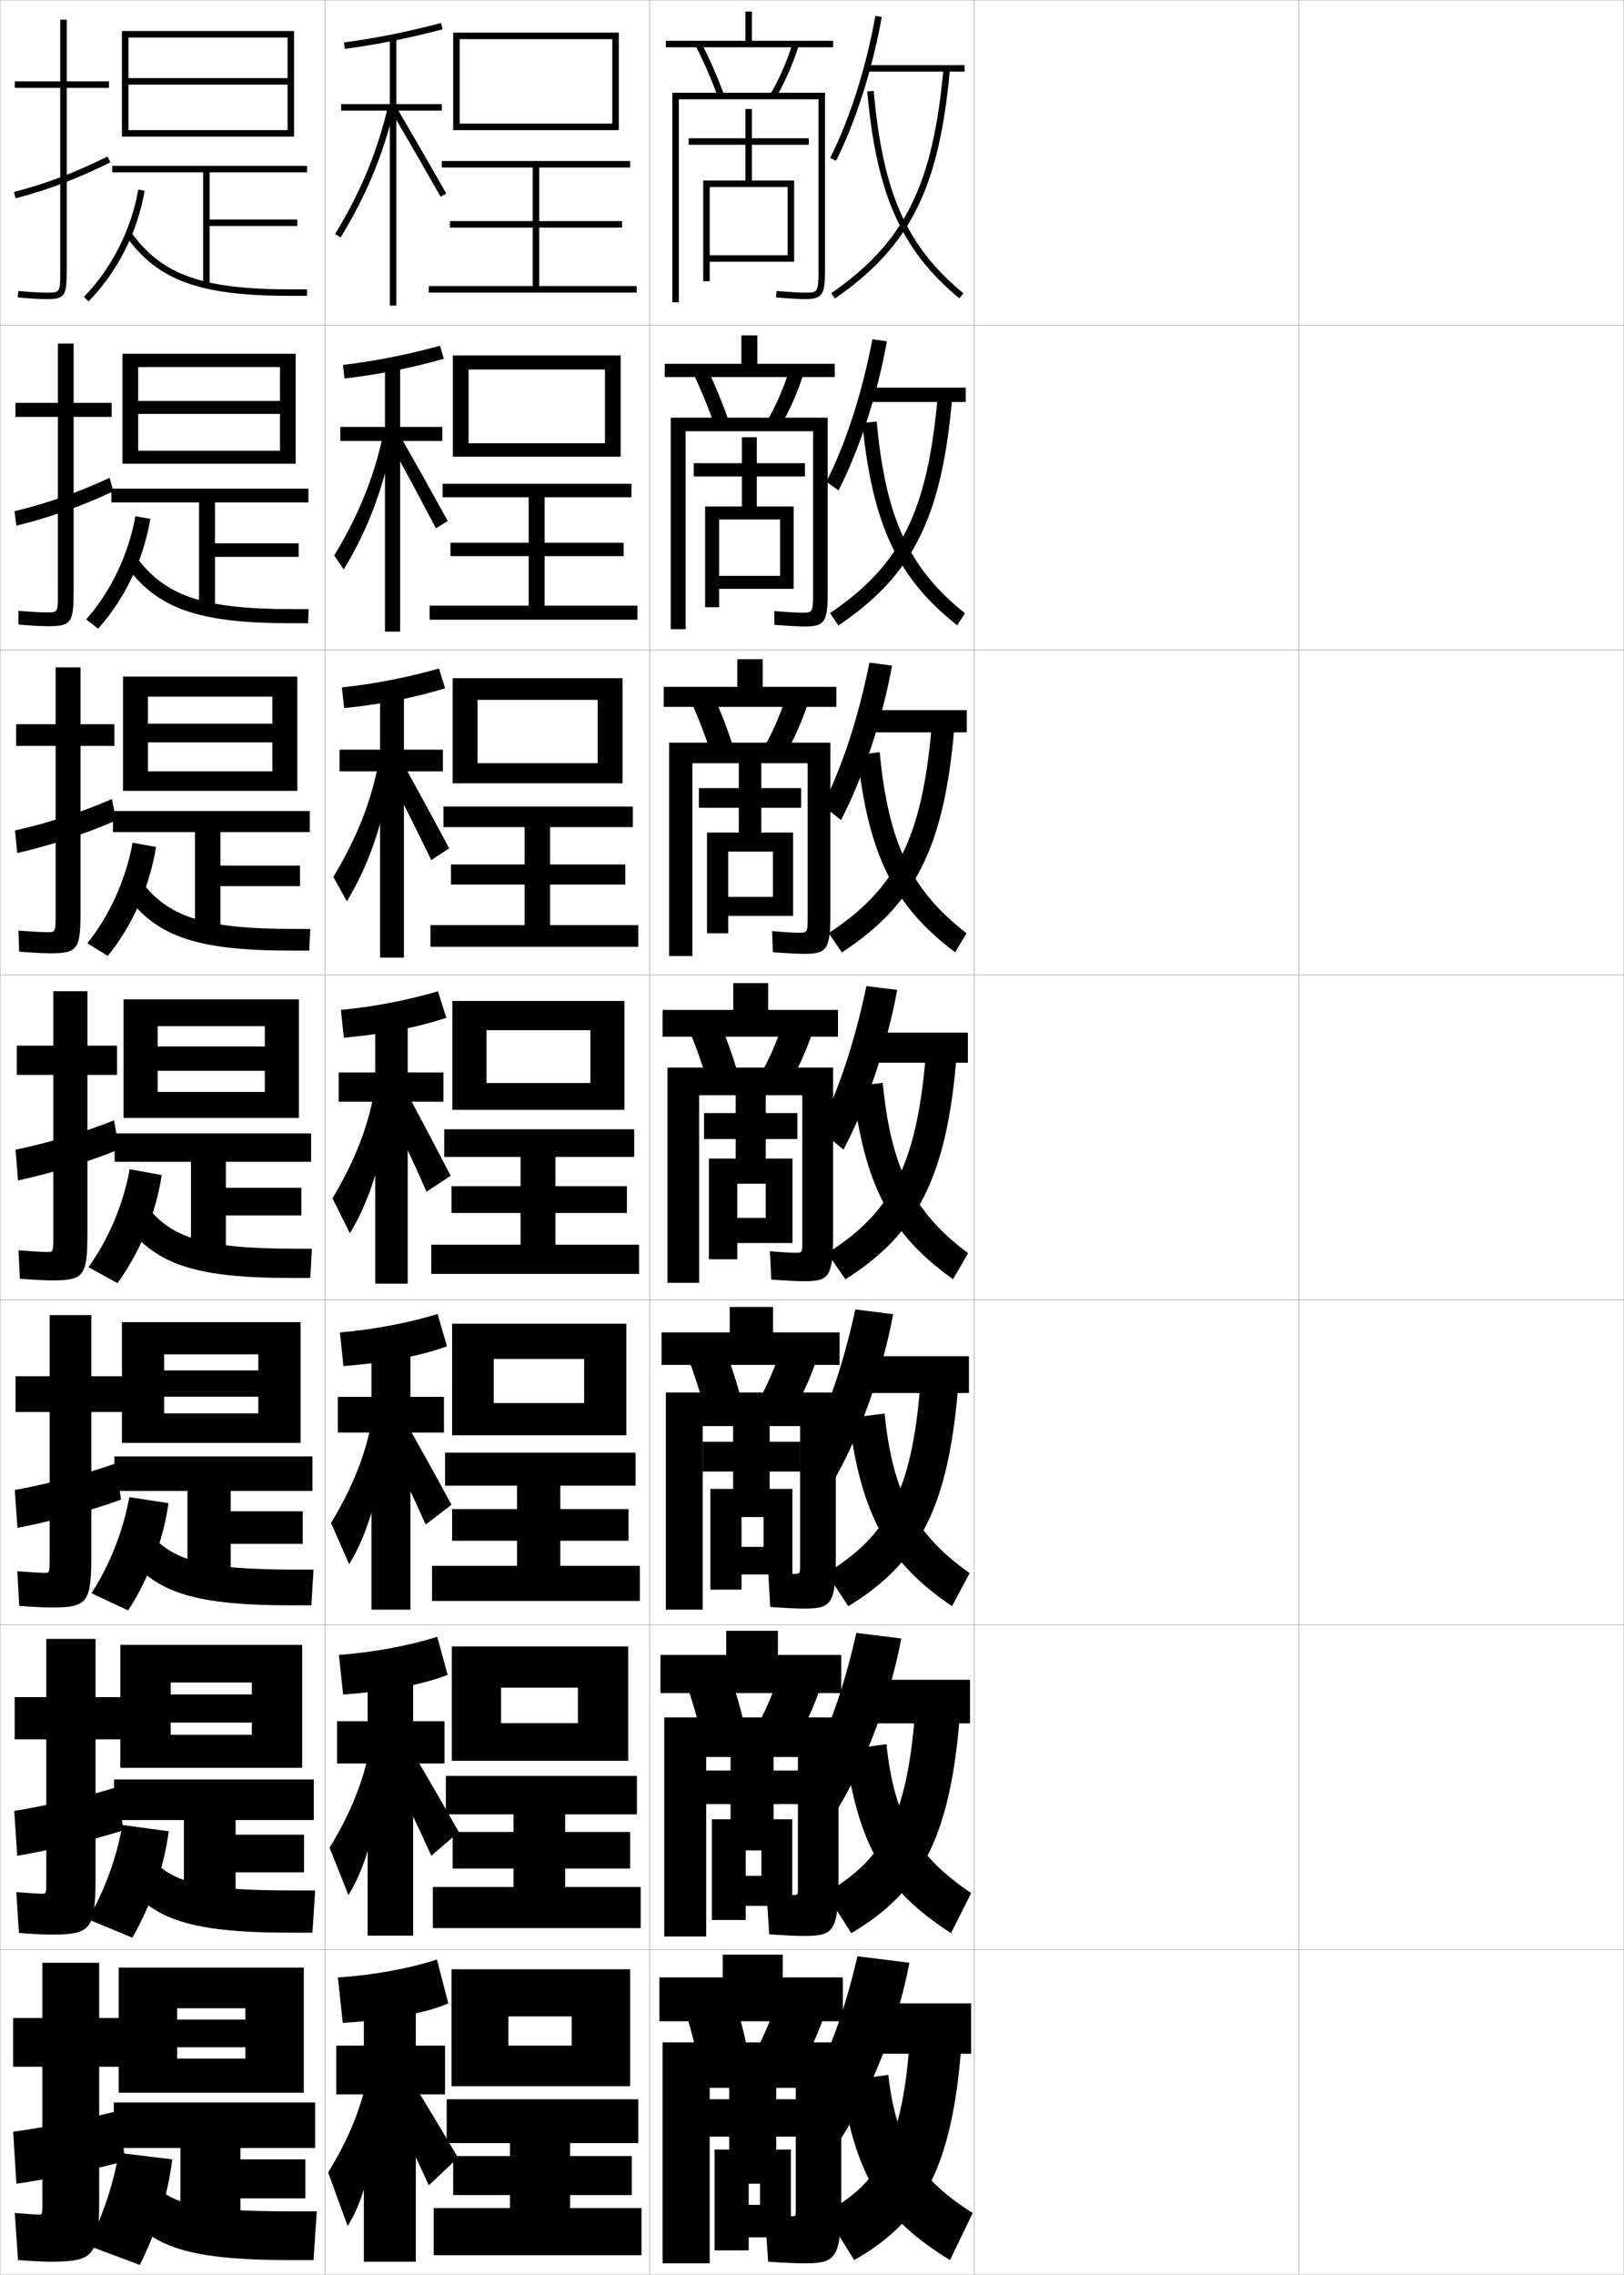 <?xml version="1.0" encoding="utf-8"?>
<!-- Generator: Adobe Illustrator 11 Build 225, SVG Export Plug-In . SVG Version: 6.0.0 Build 78)  -->
<!DOCTYPE svg PUBLIC "-//W3C//DTD SVG 1.0//EN"    "http://www.w3.org/TR/2001/REC-SVG-20010904/DTD/svg10.dtd">
<svg  xmlns="http://www.w3.org/2000/svg" xmlns:xlink="http://www.w3.org/1999/xlink" xmlns:a="http://ns.adobe.com/AdobeSVGViewerExtensions/3.0/"
	 width="500.1" height="700.1" viewBox="0 0 500.1 700.1"
	 overflow="visible" enable-background="new 0 0 500.1 700.1" xml:space="preserve">
		<g id="glyphs">
			<g>
				<rect x="0.05" y="0.05" fill="none" stroke="#999999" stroke-width="0.1" width="100" height="100"/> 
				<rect x="0.05" y="100.05" fill="none" stroke="#999999" stroke-width="0.1" width="100" height="100"/> 
				<rect x="0.05" y="200.05" fill="none" stroke="#999999" stroke-width="0.1" width="100" height="100"/> 
				<rect x="0.05" y="300.05" fill="none" stroke="#999999" stroke-width="0.1" width="100" height="100"/> 
				<rect x="0.05" y="400.05" fill="none" stroke="#999999" stroke-width="0.1" width="100" height="100"/> 
				<rect x="0.05" y="500.05" fill="none" stroke="#999999" stroke-width="0.1" width="100" height="100"/> 
				<rect x="0.05" y="600.05" fill="none" stroke="#999999" stroke-width="0.1" width="100" height="100"/> 
				<rect x="100.05" y="0.05" fill="none" stroke="#999999" stroke-width="0.1" width="100" height="100"/> 
				<rect x="100.05" y="100.05" fill="none" stroke="#999999" stroke-width="0.1" width="100" height="100"/> 
				<rect x="100.05" y="200.05" fill="none" stroke="#999999" stroke-width="0.1" width="100" height="100"/> 
				<rect x="100.05" y="300.05" fill="none" stroke="#999999" stroke-width="0.1" width="100" height="100"/> 
				<rect x="100.05" y="400.05" fill="none" stroke="#999999" stroke-width="0.1" width="100" height="100"/> 
				<rect x="100.05" y="500.05" fill="none" stroke="#999999" stroke-width="0.1" width="100" height="100"/> 
				<rect x="100.05" y="600.05" fill="none" stroke="#999999" stroke-width="0.1" width="100" height="100"/> 
				<rect x="200.05" y="0.05" fill="none" stroke="#999999" stroke-width="0.1" width="100" height="100"/> 
				<rect x="200.05" y="100.05" fill="none" stroke="#999999" stroke-width="0.1" width="100" height="100"/> 
				<rect x="200.05" y="200.05" fill="none" stroke="#999999" stroke-width="0.1" width="100" height="100"/> 
				<rect x="200.05" y="300.05" fill="none" stroke="#999999" stroke-width="0.1" width="100" height="100"/> 
				<rect x="200.05" y="400.05" fill="none" stroke="#999999" stroke-width="0.1" width="100" height="100"/> 
				<rect x="200.05" y="500.05" fill="none" stroke="#999999" stroke-width="0.1" width="100" height="100"/> 
				<rect x="200.05" y="600.05" fill="none" stroke="#999999" stroke-width="0.1" width="100" height="100"/> 
				<rect x="300.05" y="0.05" fill="none" stroke="#999999" stroke-width="0.1" width="100" height="100"/> 
				<rect x="300.05" y="100.05" fill="none" stroke="#999999" stroke-width="0.1" width="100" height="100"/> 
				<rect x="300.05" y="200.05" fill="none" stroke="#999999" stroke-width="0.1" width="100" height="100"/> 
				<rect x="300.05" y="300.05" fill="none" stroke="#999999" stroke-width="0.1" width="100" height="100"/> 
				<rect x="300.05" y="400.05" fill="none" stroke="#999999" stroke-width="0.1" width="100" height="100"/> 
				<rect x="300.05" y="500.05" fill="none" stroke="#999999" stroke-width="0.1" width="100" height="100"/> 
				<rect x="300.05" y="600.05" fill="none" stroke="#999999" stroke-width="0.1" width="100" height="100"/> 
				<rect x="400.05" y="0.05" fill="none" stroke="#999999" stroke-width="0.1" width="100" height="100"/> 
				<rect x="400.05" y="100.05" fill="none" stroke="#999999" stroke-width="0.1" width="100" height="100"/> 
				<rect x="400.05" y="200.05" fill="none" stroke="#999999" stroke-width="0.1" width="100" height="100"/> 
				<rect x="400.05" y="300.05" fill="none" stroke="#999999" stroke-width="0.1" width="100" height="100"/> 
				<rect x="400.05" y="400.05" fill="none" stroke="#999999" stroke-width="0.1" width="100" height="100"/> 
				<rect x="400.05" y="500.05" fill="none" stroke="#999999" stroke-width="0.1" width="100" height="100"/> 
				<rect x="400.05" y="600.05" fill="none" stroke="#999999" stroke-width="0.1" width="100" height="100"/> 
			</g>
			<g>
				<g>
					<path d="M33.55,25.05h-13v-19h-2v19h-14v2h14v56c0,7,0,7-4,7c-2.348,0-4.847-0.139-8.912-0.496
						l-0.176,1.992c4.129,0.362,6.677,0.504,9.088,0.504c5.593,0,6-1.245,6-9v-56h13
						V25.05z"/>
					<path d="M4.302,59.081l0.496,1.938c9.832-2.52,19.11-6.039,29.199-11.074
						l-0.895-1.789C23.146,53.126,13.993,56.597,4.302,59.081z"/>
				</g>
				<g>
					<path d="M34.383,123.966H22.672v-18.25h-4.833v18.25H4.755v4.333h13.083v53.75
						c0,6.41-0.01,6.417-3.25,6.417c-2.06,0-4.791-0.151-8.926-0.497
						l0.018,4.244c4.277,0.355,7.078,0.503,9.324,0.503
						c7.023,0,7.667-1.235,7.667-10.833v-53.584h11.711V123.966z"/>
					<path d="M34.881,151.21l-1.103-4.184c-9.494,4.477-19.328,7.913-29.315,10.299
						l0.584,4.447C15.006,159.372,25.192,155.783,34.881,151.21z"/>
				</g>
				<g>
					<path d="M35.216,222.883H24.795v-17.5h-7.667v17.5H4.961v6.667h12.167v51.5
						c0,5.821-0.02,5.833-2.5,5.833c-1.771,0-4.735-0.164-8.939-0.498l0.212,6.495
						c4.425,0.35,7.479,0.503,9.561,0.503c8.454,0,9.333-1.227,9.333-12.667
						v-51.167h10.421V222.883z"/>
					<path d="M35.766,252.476l-1.31-6.577c-9.031,3.983-19.548,7.384-29.831,9.672
						l0.673,6.956C15.384,260.245,26.477,256.587,35.766,252.476z"/>
				</g>
				<g>
					<path d="M15.917,394.05c9.885,0,11-1.217,11-14.5v-48.75h9.133v-9h-9.133v-16.75h-10.5v16.75h-11.25
						v9h11.25v49.25c0,5.231-0.029,5.25-1.75,5.25c-1.482,0-4.679-0.177-8.953-0.498l0.406,8.746
						C10.693,393.892,14,394.05,15.917,394.05z"/>
					<path d="M36.649,353.742l-1.518-8.971c-8.568,3.489-19.768,6.855-30.346,9.046
						l0.762,9.465C15.761,361.117,27.761,357.391,36.649,353.742z"/>
				</g>
			</g>
			<g>
				<g>
					<path d="M15.627,494.716c11.298,0,12.5-1.284,12.5-16.333v-43.833h9.505v-11h-9.505
						v-18.833H15.294v18.833h-10.5v11h10.5v44.833c0,4.643-0.03,4.667-1.5,4.667
						c-1.286,0-4.456-0.188-8.469-0.499l0.604,10.664
						C10.56,494.559,13.916,494.716,15.627,494.716z"/>
					<path d="M37.283,461.511l-1.679-11.146c-8.776,3.146-20.734,6.302-31.063,8.197
						l0.841,11.643C15.259,468.334,28.248,464.815,37.283,461.511z"/>
				</g>
				<g>
					<path d="M15.427,595.382c12.711,0,14-1.352,14-18.166v-41.916h8.002v-13h-8.002v-17.916
						H14.26v17.916h-9.75v13h9.75v43.416c0,4.055-0.03,4.084-1.25,4.084
						c-1.089,0-4.232-0.199-7.984-0.5l0.802,12.582
						C10.515,595.226,13.92,595.382,15.427,595.382z"/>
					<path d="M38.004,563.28l-1.839-13.324c-8.984,2.803-21.701,5.75-31.782,7.35
						l0.921,13.82C14.846,569.552,28.822,566.241,38.004,563.28z"/>
				</g>
				<g>
					<path d="M15.05,696.05c14.125,0,15.5-1.419,15.5-20v-40h6.5v-15h-6.5v-17h-17.5v17h-9v15h9v42
						c0,3.466-0.031,3.5-1,3.5c-0.893,0-4.01-0.21-7.5-0.5l1,14.5
						C10.294,695.893,13.749,696.05,15.05,696.05z"/>
					<path d="M38.55,665.05l-2-15.5c-9.191,2.46-22.668,5.196-32.5,6.5l1,16
						C14.257,670.769,29.222,667.667,38.55,665.05z"/>
				</g>
			</g>
			<g>
				<polygon points="39.55,40.05 39.55,42.05 90.55,42.05 90.55,9.55 
					37.55,9.55 37.55,42.05 39.55,42.05 39.55,11.55 88.55,11.55 
					88.55,24.05 39.55,24.05 39.55,26.05 88.55,26.05 88.55,40.05 "/>
				<polygon points="94.55,53.05 94.55,51.05 34.55,51.05 34.55,53.05 
					62.55,53.05 62.55,87.55 64.55,87.55 64.55,69.55 91.55,69.55 
					91.55,67.55 64.55,67.55 64.55,53.05 "/>
				<path d="M25.839,91.347l1.422,1.406c8.813-8.912,15.109-21.318,17.275-34.035
					l-1.973-0.336C40.497,70.522,34.245,82.846,25.839,91.347z"/>
				<path d="M38.738,72.634C48.647,86.402,61.469,91.05,89.55,91.05h5v-2h-5
					c-27.314,0-39.727-4.438-49.188-17.584L38.738,72.634z"/>
			</g>
			<g>
				<g>
					<polygon points="42.549,138.716 42.549,142.716 91.049,142.716 91.049,108.883 
						37.716,108.883 37.716,142.716 42.549,142.716 42.549,112.966 86.216,112.966 
						86.216,123.383 42.549,123.383 42.549,127.383 86.216,127.383 86.216,138.716 "/>
					<polygon points="94.966,150.382 34.299,150.382 34.299,154.633 61.3,154.633 
						61.3,187.549 66.216,187.549 66.216,171.383 91.966,171.383 91.966,167.216 
						66.216,167.216 66.216,154.633 94.966,154.633 "/>
					<path d="M30.225,193.469c8.192-9.109,14.034-21.36,16.063-33.78l-4.595-0.822
						c-2.031,11.625-7.666,23.36-15.155,31.755L30.225,193.469z"/>
					<path d="M38.29,173.37c9.782,13.833,22.251,18.43,51.343,18.43h5.25l0.167-4.333
						h-4.917c-27.902,0-39.478-4.095-48.407-16.403L38.29,173.37z"/>
				</g>
				<g>
					<polygon points="45.55,237.383 45.55,243.383 91.55,243.383 91.55,208.216 
						37.883,208.216 37.883,243.383 45.55,243.383 45.55,214.383 83.883,214.383 
						83.883,222.716 45.55,222.716 45.55,228.467 83.883,228.467 83.883,237.383 "/>
					<polygon points="95.383,249.591 34.8,249.591 34.8,256.091 60.05,256.091 
						60.05,287.425 67.883,287.425 67.883,272.716 92.383,272.716 92.383,266.383 
						67.883,266.383 67.883,256.091 95.383,256.091 "/>
					<path d="M33.19,294.186c7.569-9.307,12.958-21.402,14.85-33.524l-7.217-1.309
						c-2.025,11.291-7.188,22.624-13.937,30.937L33.19,294.186z"/>
					<path d="M37.842,274.105c9.654,13.899,21.772,18.444,51.875,18.444h5.5l0.333-6.667
						h-4.833c-28.489,0-39.23-3.752-47.625-15.223L37.842,274.105z"/>
				</g>
				<g>
					<polygon points="48.55,336.05 48.55,344.05 92.05,344.05 92.05,307.55 
						38.05,307.55 38.05,344.05 48.55,344.05 48.55,315.8 81.55,315.8 
						81.55,322.05 48.55,322.05 48.55,329.55 81.55,329.55 81.55,336.05 "/>
					<polygon points="95.8,348.8 35.3,348.8 35.3,357.55 58.8,357.55 
						58.8,387.3 69.55,387.3 69.55,374.05 92.8,374.05 92.8,365.55 
						69.55,365.55 69.55,357.55 95.8,357.55 "/>
					<path d="M27.234,389.957l8.921,4.944c6.947-9.504,11.882-21.443,13.638-33.268
						l-9.84-1.796C37.933,370.795,33.241,381.725,27.234,389.957z"/>
					<path d="M37.394,374.842c9.527,13.964,21.293,18.458,52.406,18.458h5.75l0.5-9h-4.75
						c-29.076,0-38.981-3.409-46.844-14.042L37.394,374.842z"/>
				</g>
			</g>
			<g>
				<polygon points="50.55,434.966 50.55,444.05 92.55,444.05 92.55,406.884 
					37.55,406.884 37.55,444.05 50.55,444.05 50.55,416.8 79.55,416.8 
					79.55,421.759 50.55,421.759 50.55,429.841 79.55,429.841 79.55,434.966 "/>
				<polygon points="96.217,448.216 35.217,448.216 35.217,458.841 57.717,458.841 
					57.717,487.216 71.05,487.216 71.05,475.134 93.217,475.134 93.217,465.091 
					71.05,465.091 71.05,458.841 96.217,458.841 "/>
				<path d="M28.173,490.321l11.28,5.297c6.326-9.701,10.807-21.486,12.426-33.012
					l-12.06-1.865C37.948,471.208,33.736,481.751,28.173,490.321z"/>
				<path d="M36.945,475.577c9.399,14.029,20.814,18.473,52.938,18.473h6l0.667-11
					h-5.667c-29.663,0-38.732-3.066-46.062-12.861L36.945,475.577z"/>
			</g>
			<g>
				<polygon points="52.55,533.883 52.55,544.05 93.05,544.05 93.05,506.217 
					37.05,506.217 37.05,544.05 52.55,544.05 52.55,517.8 77.55,517.8 
					77.55,521.467 52.55,521.467 52.55,530.133 77.55,530.133 77.55,533.883 "/>
				<polygon points="96.633,547.633 35.133,547.633 35.133,560.133 56.633,560.133 
					56.633,587.133 72.55,587.133 72.55,576.217 93.633,576.217 93.633,564.633 
					72.55,564.633 72.55,560.133 96.633,560.133 "/>
				<path d="M27.111,590.686l13.64,5.648c5.704-9.898,9.73-21.527,11.213-32.756
					l-14.28-1.933C35.964,571.62,32.23,581.778,27.111,590.686z"/>
				<path d="M36.498,576.313c9.271,14.095,20.335,18.486,53.469,18.486h6.25l0.833-13
					h-6.583c-30.25,0-38.484-2.724-45.281-11.681L36.498,576.313z"/>
			</g>
			<g>
				<polygon points="75.55,630.05 75.55,633.55 54.55,633.55 54.55,644.05 
					93.55,644.05 93.55,605.55 36.55,605.55 36.55,644.05 54.55,644.05 
					54.55,618.05 75.55,618.05 75.55,621.55 54.55,621.55 54.55,630.05 "/>
				<polygon points="97.05,647.05 35.05,647.05 35.05,661.05 55.55,661.05 
					55.55,687.05 74.05,687.05 74.05,676.55 94.05,676.55 94.05,664.55 
					74.05,664.55 74.05,661.05 97.05,661.05 "/>
				<path d="M27.05,691.05l16,6c5.082-10.095,8.654-21.569,10-32.5l-16.5-2
					C34.98,672.033,31.725,681.805,27.05,691.05z"/>
				<path d="M36.05,677.05c9.144,14.159,19.855,18.5,54,18.5h6.5l1-15h-7.5
					c-30.837,0-38.236-2.381-44.5-10.5L36.05,677.05z"/>
			</g>
			<g>
				<polygon points="188.55,38.05 141.55,38.05 141.55,40.05 190.55,40.05 
					190.55,10.05 139.55,10.05 139.55,40.05 141.55,40.05 141.55,12.05 
					188.55,12.05 "/>
				<polygon points="166.05,88.05 166.05,70.05 191.55,70.05 191.55,68.05 
					166.05,68.05 166.05,51.55 194.05,51.55 194.05,49.55 136.05,49.55 
					136.05,51.55 164.05,51.55 164.05,68.05 138.55,68.05 138.55,70.05 
					164.05,70.05 164.05,88.05 132.05,88.05 132.05,90.05 196.05,90.05 
					196.05,88.05 "/>
			</g>
			<g>
				<g>
					<polygon points="191.133,140.549 191.133,109.383 139.466,109.383 139.466,140.549 
						144.299,140.549 144.299,113.716 186.3,113.716 186.3,136.417 144.299,136.417 
						144.299,140.549 "/>
					<polygon points="167.716,186.383 167.716,171.158 192.05,171.158 192.05,167.025 
						167.716,167.025 167.716,153.05 194.466,153.05 194.466,148.883 136.3,148.883 
						136.3,153.05 162.799,153.05 162.799,167.025 138.716,167.025 138.716,171.158 
						162.799,171.158 162.799,186.383 132.299,186.383 132.299,190.716 196.3,190.716 
						196.3,186.383 "/>
				</g>
				<g>
					<polygon points="191.716,241.05 191.716,208.716 139.383,208.716 139.383,241.05 
						147.05,241.05 147.05,215.383 184.05,215.383 184.05,234.858 147.05,234.858 
						147.05,241.05 "/>
					<polygon points="169.383,284.716 169.383,272.229 192.55,272.229 192.55,266.037 
						169.383,266.037 169.383,254.55 194.883,254.55 194.883,248.216 136.55,248.216 
						136.55,254.55 161.55,254.55 161.55,266.037 138.883,266.037 138.883,272.229 
						161.55,272.229 161.55,284.716 132.55,284.716 132.55,291.383 196.55,291.383 
						196.55,284.716 "/>
				</g>
				<g>
					<polygon points="192.3,341.55 192.3,308.05 139.3,308.05 139.3,341.55 
						149.8,341.55 149.8,317.05 181.8,317.05 181.8,333.3 149.8,333.3 
						149.8,341.55 "/>
					<polygon points="171.05,383.05 171.05,373.3 193.05,373.3 193.05,365.05 
						171.05,365.05 171.05,356.05 195.3,356.05 195.3,347.55 136.8,347.55 
						136.8,356.05 160.3,356.05 160.3,365.05 139.05,365.05 139.05,373.3 
						160.3,373.3 160.3,383.05 132.8,383.05 132.8,392.05 196.8,392.05 
						196.8,383.05 "/>
				</g>
				<g>
					<polygon points="192.883,441.716 192.883,407.384 139.217,407.384 139.217,441.716 
						152.05,441.716 152.05,418.216 179.883,418.216 179.883,431.8 152.05,431.8 
						152.05,441.716 "/>
					<polygon points="172.55,481.884 172.55,474.175 193.55,474.175 193.55,464.425 
						172.55,464.425 172.55,457.216 195.717,457.216 195.717,447.05 137.05,447.05 
						137.05,457.216 159.217,457.216 159.217,464.425 139.217,464.425 139.217,474.175 
						159.217,474.175 159.217,481.884 133.05,481.884 133.05,492.716 197.05,492.716 
						197.05,481.884 "/>
				</g>
				<g>
					<polygon points="193.467,541.883 193.467,506.717 139.133,506.717 139.133,541.883 
						154.3,541.883 154.3,519.383 177.967,519.383 177.967,530.3 154.3,530.3 
						154.3,541.883 "/>
					<polygon points="174.05,580.717 174.05,575.05 194.05,575.05 194.05,563.8 
						174.05,563.8 174.05,558.383 196.133,558.383 196.133,546.55 137.3,546.55 
						137.3,558.383 158.133,558.383 158.133,563.8 139.383,563.8 139.383,575.05 
						158.133,575.05 158.133,580.717 133.3,580.717 133.3,593.383 197.3,593.383 
						197.3,580.717 "/>
				</g>
			</g>
			<g>
				<polygon points="194.05,642.05 194.05,606.05 139.05,606.05 139.05,642.05 
					156.55,642.05 156.55,620.55 176.05,620.55 176.05,629.55 156.55,629.55 
					156.55,642.05 "/>
				<polygon points="175.55,679.55 175.55,675.55 194.55,675.55 194.55,663.55 
					175.55,663.55 175.55,659.55 196.55,659.55 196.55,646.05 137.55,646.05 
					137.55,659.55 157.05,659.55 157.05,663.55 139.55,663.55 139.55,675.55 
					157.05,675.55 157.05,679.55 133.55,679.55 133.55,694.05 197.55,694.05 
					197.55,679.55 "/>
			</g>
			<g>
				<g>
					<path d="M105.919,13.059l0.262,1.982c9.924-1.313,19.496-3.228,30.123-6.024
						l-0.508-1.934C125.251,9.857,115.757,11.757,105.919,13.059z"/>
					<polygon points="136.05,32.05 122.05,32.05 122.05,11.55 120.05,11.55 
						120.05,32.05 105.05,32.05 105.05,34.05 120.05,34.05 120.05,94.05 
						122.05,94.05 122.05,34.05 136.05,34.05 "/>
					<path d="M103.196,72.028l1.707,1.043c8.007-13.11,13.288-25.914,16.621-40.296
						l-1.949-0.451C116.293,46.491,111.088,59.107,103.196,72.028z"/>
					<path d="M120.687,34.555c5.622,9.603,10.666,18.346,14.993,25.988l1.74-0.986
						c-4.331-7.65-9.381-16.402-15.007-26.012L120.687,34.555z"/>
				</g>
				<g>
					<path d="M136.684,110.417l-1.199-4.006c-10.127,2.766-19.963,4.711-29.879,5.896
						l0.474,4.173C116.791,115.248,126.823,113.22,136.684,110.417z"/>
					<polygon points="136.216,131.383 123.216,131.383 123.216,111.883 118.549,111.883 
						118.549,131.383 104.799,131.383 104.799,135.716 118.549,135.716 118.549,194.383 
						123.216,194.383 123.216,135.716 136.216,135.716 "/>
					<path d="M102.926,170.953l2.927,4.278c7.355-12.079,12.25-24.83,15.349-40.912
						l-2.875-2.372C115.755,145.352,110.866,157.853,102.926,170.953z"/>
					<path d="M119.996,136.121c5.289,9.604,10.06,18.475,14.244,26.49l3.633-2.29
						c-4.305-7.841-9.28-16.722-14.838-26.51L119.996,136.121z"/>
				</g>
				<g>
					<path d="M137.064,211.818l-1.89-6.078c-9.709,2.757-19.888,4.749-29.882,5.816
						l0.687,6.362C117.478,216.769,127.969,214.626,137.064,211.818z"/>
					<polygon points="136.383,230.717 124.383,230.717 124.383,212.216 117.05,212.216 
						117.05,230.717 104.55,230.717 104.55,237.383 117.05,237.383 117.05,294.716 
						124.383,294.716 124.383,237.383 136.383,237.383 "/>
					<path d="M102.657,269.876l4.147,7.513c6.704-11.046,11.212-23.746,14.077-41.527
						l-3.801-4.292C115.218,244.212,110.646,256.598,102.657,269.876z"/>
					<path d="M119.305,237.688c4.956,9.607,9.454,18.604,13.496,26.993l5.525-3.594
						c-4.278-8.031-9.179-17.041-14.67-27.008L119.305,237.688z"/>
				</g>
				<g>
					<path d="M137.444,313.219l-2.581-8.15c-9.291,2.749-19.812,4.786-29.884,5.736
						l0.898,8.553C118.164,318.289,129.115,316.033,137.444,313.219z"/>
					<polygon points="136.55,330.05 125.55,330.05 125.55,312.55 115.55,312.55 
						115.55,330.05 104.3,330.05 104.3,339.05 115.55,339.05 115.55,395.05 
						125.55,395.05 125.55,339.05 136.55,339.05 "/>
					<path d="M102.387,368.801l5.367,10.748c6.052-10.015,10.175-22.661,12.805-42.143
						l-4.727-6.213C114.681,343.073,110.425,355.344,102.387,368.801z"/>
					<path d="M118.614,339.254c4.623,9.609,8.849,18.733,12.747,27.495l7.418-4.898
						c-4.252-8.222-9.078-17.359-14.502-27.506L118.614,339.254z"/>
				</g>
			</g>
			<g>
				<path d="M137.646,414.329l-2.887-9.934c-8.965,2.74-19.876,4.824-30.09,5.657
					l1.099,10.368C118.866,419.42,129.958,417.136,137.646,414.329z"/>
				<polygon points="136.716,429.883 126.383,429.883 126.383,412.883 114.383,412.883 
					114.383,429.883 104.049,429.883 104.049,440.883 114.383,440.883 114.383,495.383 
					126.383,495.383 126.383,440.883 136.716,440.883 "/>
				<path d="M101.94,468.717l5.578,12.666c5.654-9.136,9.642-22.087,12.037-42.763
					l-4.317-6.809C114.052,443.616,109.801,455.727,101.94,468.717z"/>
				<path d="M117.592,440.686c4.84,9.697,9.31,19.149,13.498,28.497l7.945-6.099
					c-4.583-8.459-9.727-17.725-15.501-28.005L117.592,440.686z"/>
			</g>
			<g>
				<path d="M137.848,515.439l-3.194-11.717c-8.639,2.732-19.94,4.863-30.294,5.579
					l1.299,12.184C119.568,520.551,130.8,518.237,137.848,515.439z"/>
				<polygon points="136.883,529.717 127.217,529.717 127.217,513.217 113.216,513.217 
					113.216,529.717 103.8,529.717 103.8,542.717 113.216,542.717 113.216,595.717 
					127.217,595.717 127.217,542.717 136.883,542.717 "/>
				<path d="M101.496,568.634l5.789,14.582c5.255-8.255,9.107-21.512,11.268-43.381
					l-3.909-7.404C113.424,544.16,109.177,556.11,101.496,568.634z"/>
				<path d="M118.571,541.618c5.058,9.783,9.771,19.565,14.249,29.498l8.473-7.3
					c-4.914-8.694-10.375-18.089-16.5-28.502L118.571,541.618z"/>
			</g>
			<g>
				<path d="M138.05,616.55l-3.5-13.5c-8.312,2.724-20.004,4.901-30.5,5.5l1.5,14
					C120.27,621.682,131.643,619.34,138.05,616.55z"/>
				<polygon points="137.05,629.55 128.05,629.55 128.05,613.55 112.05,613.55 
					112.05,629.55 103.55,629.55 103.55,644.55 112.05,644.55 112.05,696.05 
					128.05,696.05 128.05,644.55 137.05,644.55 "/>
				<path d="M114.05,633.05c-1.255,11.653-5.496,23.443-13,35.5l6,16.5
					c4.856-7.375,8.574-20.938,10.5-44L114.05,633.05z"/>
				<path d="M117.05,642.05c5.275,9.871,10.231,19.982,15,30.5l9-8.5
					c-5.244-8.931-11.024-18.454-17.5-29L117.05,642.05z"/>
			</g>
			<g>
				<polygon points="231.55,12.55 231.55,3.55 229.55,3.55 229.55,12.55 
					205.05,12.55 205.05,14.55 256.55,14.55 256.55,12.55 "/>
				<path d="M214.159,14.005c2.575,5.034,4.979,10.529,6.952,15.891l1.877-0.691
					c-2.001-5.435-4.438-11.006-7.048-16.109L214.159,14.005z"/>
				<path d="M237.188,29.041l1.723,1.018c2.885-4.884,5.271-10.339,7.094-16.213
					l-1.91-0.592C242.318,18.979,239.995,24.291,237.188,29.041z"/>
				<path d="M209.05,30.55h43v52.5c0,7-0.302,7-4,7c-1.73,0-4.732-0.167-8.922-0.497
					l-0.156,1.994c4.24,0.334,7.295,0.503,9.078,0.503c5.447,0,6-1.705,6-9v-54.5h-47v64.5h2
					V30.55z"/>
				<polygon points="218.55,57.55 242.55,57.55 242.55,78.55 218.55,78.55 
					218.55,80.55 244.55,80.55 244.55,55.55 231.55,55.55 231.55,44.55 
					249.05,44.55 249.05,42.55 231.55,42.55 231.55,33.55 229.55,33.55 
					229.55,42.55 212.05,42.55 212.05,44.55 229.55,44.55 229.55,55.55 
					216.55,55.55 216.55,86.55 218.55,86.55 "/>
			</g>
			<g>
				<g>
					<polygon points="236.55,310.8 236.55,302.55 225.8,302.55 225.8,310.8 
						204.05,310.8 204.05,319.05 258.05,319.05 258.05,310.8 "/>
					<path d="M212.354,317.277c1.926,4.688,3.736,9.788,5.227,14.695l9.438-2.346
						c-1.49-4.994-3.299-10.048-5.273-14.805L212.354,317.277z"/>
					<path d="M250.277,317.448l-9.205-2.547c-1.927,5.922-4.407,11.557-7.203,16.395
						l8.611,3.258C245.547,329.458,248.228,323.609,250.277,317.448z"/>
					<path d="M244.8,385.55c-1.307,0-3.784-0.138-7.711-0.498l0.422,8.746
						c4.631,0.336,7.967,0.502,10.039,0.502c7.782,0,9-1.233,9-14.5v-51.25h-51v66.25h9.75v-57.75
						h31.75v45.25C247.05,385.494,247.013,385.55,244.8,385.55z"/>
					<polygon points="227.05,364.3 235.8,364.3 235.8,374.8 227.05,374.8 
						227.05,382.55 244.05,382.55 244.05,356.55 235.8,356.55 235.8,350.55 
						245.55,350.55 245.55,342.55 235.8,342.55 235.8,336.55 226.55,336.55 
						226.55,342.55 216.8,342.55 216.8,350.55 226.55,350.55 226.55,356.55 
						218.3,356.55 218.3,387.55 227.05,387.55 "/>
				</g>
				<g>
					<polygon points="238.05,410.05 238.05,402.216 224.717,402.216 224.717,410.05 
						203.717,410.05 203.717,420.05 258.55,420.05 258.55,410.05 "/>
					<path d="M212.086,418.368c1.709,4.572,3.322,9.541,4.651,14.297l11.292-2.896
						c-1.32-4.848-2.92-9.729-4.683-14.371L212.086,418.368z"/>
					<path d="M251.368,418.649l-10.97-3.199c-1.977,5.988-4.51,11.73-7.302,16.598
						l10.241,4.004C246.464,430.886,249.242,424.905,251.368,418.649z"/>
					<path d="M244.383,484.384c-1.25,0-3.712-0.138-7.807-0.5l0.614,10.664
						c4.761,0.337,8.19,0.502,10.359,0.502c8.546,0,9.834-1.295,9.834-16.334
						v-50.166h-52.334v66.834h11.333v-56.5h30v42.832
						C246.383,484.337,246.35,484.384,244.383,484.384z"/>
					<polygon points="228.342,466.884 235.133,466.884 235.133,476.05 228.342,476.05 
						228.342,484.55 244.008,484.55 244.008,458.216 237.008,458.216 237.008,452.884 
						246.425,452.884 246.425,443.716 237.008,443.716 237.008,438.384 225.758,438.384 
						225.758,443.716 216.342,443.716 216.342,452.884 225.758,452.884 225.758,458.216 
						218.758,458.216 218.758,489.216 228.342,489.216 "/>
				</g>
				<g>
					<polygon points="239.55,509.3 239.55,501.883 223.633,501.883 223.633,509.3 
						203.383,509.3 203.383,521.05 259.05,521.05 259.05,509.3 "/>
					<path d="M211.818,519.459c1.492,4.456,2.908,9.293,4.076,13.898l13.146-3.448
						c-1.15-4.701-2.54-9.409-4.091-13.936L211.818,519.459z"/>
					<path d="M252.459,519.85L239.724,516c-2.026,6.053-4.612,11.902-7.401,16.799
						l11.87,4.752C247.381,532.314,250.257,526.202,252.459,519.85z"/>
					<path d="M243.967,583.217c-1.193,0-3.641-0.137-7.904-0.5l0.807,12.582
						c4.891,0.337,8.415,0.501,10.68,0.501c9.31,0,10.667-1.357,10.667-18.167
						v-49.083h-53.667v67.417h12.917v-55.25h28.25v40.416
						C245.717,583.179,245.687,583.217,243.967,583.217z"/>
					<polygon points="229.633,569.467 234.466,569.467 234.466,577.3 229.633,577.3 
						229.633,586.55 243.967,586.55 243.967,559.883 238.217,559.883 238.217,555.217 
						247.3,555.217 247.3,544.883 238.217,544.883 238.217,540.217 224.966,540.217 
						224.966,544.883 215.883,544.883 215.883,555.217 224.966,555.217 224.966,559.883 
						219.216,559.883 219.216,590.883 229.633,590.883 "/>
				</g>
			</g>
			<g>
				<polygon points="259.55,622.05 259.55,608.55 241.05,608.55 241.05,601.55 
					222.55,601.55 222.55,608.55 203.05,608.55 203.05,622.05 "/>
				<path d="M226.55,616.55l-15,4c1.275,4.341,2.494,9.046,3.5,13.5l15-4
					C229.069,625.496,227.89,620.961,226.55,616.55z"/>
				<path d="M253.55,621.05l-14.5-4.5c-2.076,6.118-4.715,12.075-7.5,17l13.5,5.5
					C248.298,633.742,251.272,627.499,253.55,621.05z"/>
				<path d="M243.55,682.05c-1.137,0-3.568-0.136-8-0.5l1,14.5c5.021,0.337,8.639,0.5,11,0.5
					c10.073,0,11.5-1.419,11.5-20v-48h-55v68h14.5v-54h26.5v38
					C245.05,682.021,245.023,682.05,243.55,682.05z"/>
				<polygon points="230.55,672.05 234.05,672.05 234.05,678.55 230.55,678.55 
					230.55,688.55 243.55,688.55 243.55,661.55 239.05,661.55 239.05,657.55 
					245.55,657.55 245.55,646.05 239.05,646.05 239.05,642.05 224.55,642.05 
					224.55,646.05 218.05,646.05 218.05,657.55 224.55,657.55 224.55,661.55 
					220.05,661.55 220.05,692.55 230.55,692.55 "/>
			</g>
			<g>
				<g>
					<path d="M255.656,48.601l1.787,0.898c6.104-12.131,11.239-28.268,14.091-44.273
						l-1.969-0.352C266.747,20.698,261.677,36.636,255.656,48.601z"/>
					<rect x="267.05" y="20.05" width="30" height="2"/> 
					<path d="M255.98,90.228l1.139,1.645c23.183-16.062,32.122-33.909,35.427-70.732
						l-1.992-0.18C287.312,57.087,278.587,74.565,255.98,90.228z"/>
					<path d="M267.054,28.14c2.849,31.682,10.534,48.94,28.359,63.681l1.273-1.541
						c-17.578-14.537-24.811-30.845-27.641-62.319L267.054,28.14z"/>
				</g>
				<g>
					<path d="M254.472,148.258c5.897-11.545,11.028-27.261,14.174-43.855l4.475,0.626
						c-2.954,16.396-8.456,33.329-14.909,45.895L254.472,148.258z"/>
					<rect x="267.05" y="119.3" width="30.333" height="4.416"/> 
					<path d="M255.575,188.698l2.616,3.787c22.729-15.311,31.788-32.894,35.021-69.944
						l-4.493-0.233C285.627,157.621,277.185,174.124,255.575,188.698z"/>
					<path d="M265.553,130.208c3.09,31.271,10.899,47.833,29.217,62.234l2.394-3.701
						c-17.309-13.854-24.448-29.258-27.188-59.016L265.553,130.208z"/>
				</g>
				<g>
					<path d="M253.287,247.917c5.775-11.126,10.966-26.62,14.439-43.984l6.979,0.901
						c-3.056,16.786-8.924,34.514-15.727,47.515L253.287,247.917z"/>
					<rect x="267.05" y="218.55" width="30.667" height="6.833"/> 
					<path d="M255.17,287.168l4.093,5.93c22.275-14.561,31.455-31.879,34.618-69.155
						l-6.995-0.287C283.943,258.155,275.783,273.681,255.17,287.168z"/>
					<path d="M264.053,232.276C267.384,263.136,275.317,279,294.125,293.063l3.516-5.86
						c-17.04-13.171-24.088-27.672-26.736-55.713L264.053,232.276z"/>
				</g>
				<g>
					<path d="M252.103,347.575c5.652-10.707,10.903-25.979,14.705-44.113l9.484,1.176
						c-3.158,17.176-9.393,35.7-16.545,49.137L252.103,347.575z"/>
					<rect x="267.05" y="317.8" width="31" height="9.25"/> 
					<path d="M254.765,385.639l5.57,8.072c21.821-13.811,31.121-30.863,34.213-68.366
						l-9.496-0.34C282.259,358.688,274.381,373.239,254.765,385.639z"/>
					<path d="M262.552,334.345c3.572,30.449,11.631,45.615,30.93,59.34l4.637-8.02
						c-16.771-12.488-23.727-26.086-26.284-52.41L262.552,334.345z"/>
				</g>
			</g>
			<g>
				<g>
					<path d="M247.751,447.233c6.046-10.364,11.508-25.337,15.638-44.242l11.655,1.45
						c-3.26,17.566-10.081,36.772-18.029,50.758L247.751,447.233z"/>
					<rect x="267.05" y="417.383" width="31.333" height="11.333"/> 
					<path d="M254.526,484.108l6.713,10.216c21.368-13.061,30.788-29.849,33.809-67.578
						l-11.664-0.394C280.741,459.223,273.146,472.797,254.526,484.108z"/>
					<path d="M261.384,436.413c3.813,30.038,11.997,44.507,31.787,57.894l5.424-10.181
						c-16.73-11.805-23.688-24.499-26.189-49.106L261.384,436.413z"/>
				</g>
				<g>
					<path d="M247.15,546.892c6.438-10.021,12.111-24.695,16.569-44.371l13.827,1.725
						c-3.362,17.957-10.77,37.846-19.515,52.379L247.15,546.892z"/>
					<rect x="267.05" y="516.966" width="31.666" height="13.417"/> 
					<path d="M254.288,582.579l7.856,12.357c20.915-12.31,30.454-28.832,33.404-66.789
						l-13.832-0.446C279.224,559.757,271.91,572.355,254.288,582.579z"/>
					<path d="M260.217,538.481c4.054,29.627,12.362,43.398,32.644,56.447l6.212-12.341
						c-16.69-11.122-23.65-22.912-26.095-45.804L260.217,538.481z"/>
				</g>
				<g>
					<path d="M259.05,658.05l-12.5-11.5c6.832-9.679,12.715-24.054,17.5-44.5l16,2
						C276.586,622.396,268.592,642.967,259.05,658.05z"/>
					<rect x="267.05" y="616.55" width="32" height="15.5"/> 
					<path d="M254.05,681.05l9,14.5c20.461-11.56,30.121-27.817,33-66l-16-0.5
						C277.707,660.291,270.675,671.914,254.05,681.05z"/>
					<path d="M273.55,638.55l-14.5,2c4.295,29.217,12.728,42.291,33.5,55l7-14.5
						C282.899,670.611,275.938,659.725,273.55,638.55z"/>
				</g>
			</g>
			<g>
				<polygon points="233.216,111.966 233.216,103.216 228.299,103.216 228.299,111.966 
					204.716,111.966 204.716,116.049 257.05,116.049 257.05,111.966 "/>
				<path d="M213.557,115.095c2.359,4.919,4.564,10.282,6.377,15.492l4.397-1.243
					c-1.831-5.288-4.058-10.687-6.457-15.674L213.557,115.095z"/>
				<path d="M247.429,115.046l-4.342-1.244c-1.826,5.791-4.202,11.21-7.005,15.99
					l4.019,1.764C243.046,126.602,245.531,121.016,247.429,115.046z"/>
				<path d="M246.966,188.55c-1.589,0-4.417-0.157-8.518-0.498l0.036,4.245
					c4.371,0.335,7.519,0.503,9.398,0.503c6.226,0,7-1.548,7-10.833v-53.417h-48.333
					v65.083h4.583v-60.917h39.25v50.083C250.383,188.531,250.169,188.55,246.966,188.55z"
					/>
				<polygon points="221.466,159.883 240.217,159.883 240.217,177.217 221.466,177.217 
					221.466,181.216 244.383,181.216 244.383,155.883 233.049,155.883 233.049,146.632 
					247.883,146.632 247.883,142.55 233.049,142.55 233.049,134.55 228.466,134.55 
					228.466,142.55 213.633,142.55 213.633,146.632 228.466,146.632 228.466,155.883 
					217.133,155.883 217.133,186.883 221.466,186.883 "/>
			</g>
			<g>
				<polygon points="234.883,211.383 234.883,202.883 227.05,202.883 227.05,211.383 
					204.383,211.383 204.383,217.55 257.55,217.55 257.55,211.383 "/>
				<path d="M212.956,216.187c2.142,4.803,4.15,10.035,5.802,15.094l6.917-1.794
					c-1.66-5.141-3.678-10.367-5.865-15.24L212.956,216.187z"/>
				<path d="M248.853,216.247l-6.773-1.895c-1.876,5.856-4.305,11.383-7.104,16.192
					l6.315,2.511C244.296,228.03,246.879,222.312,248.853,216.247z"/>
				<path d="M245.883,287.05c-1.448,0-4.1-0.147-8.114-0.498l0.229,6.496
					c4.5,0.335,7.743,0.502,9.719,0.502c7.003,0,8-1.391,8-12.667v-52.333
					h-49.666v65.667h7.167v-59.333h35.5v47.667
					C248.716,287.013,248.591,287.05,245.883,287.05z"/>
				<polygon points="224.258,262.091 238.008,262.091 238.008,276.008 224.258,276.008 
					224.258,281.883 244.216,281.883 244.216,256.216 234.425,256.216 234.425,248.591 
					246.716,248.591 246.716,242.55 234.425,242.55 234.425,234.8 227.508,234.8 
					227.508,242.55 215.216,242.55 215.216,248.591 227.508,248.591 227.508,256.216 
					217.716,256.216 217.716,287.216 224.258,287.216 "/>
			</g>
		</g>
	</svg>
